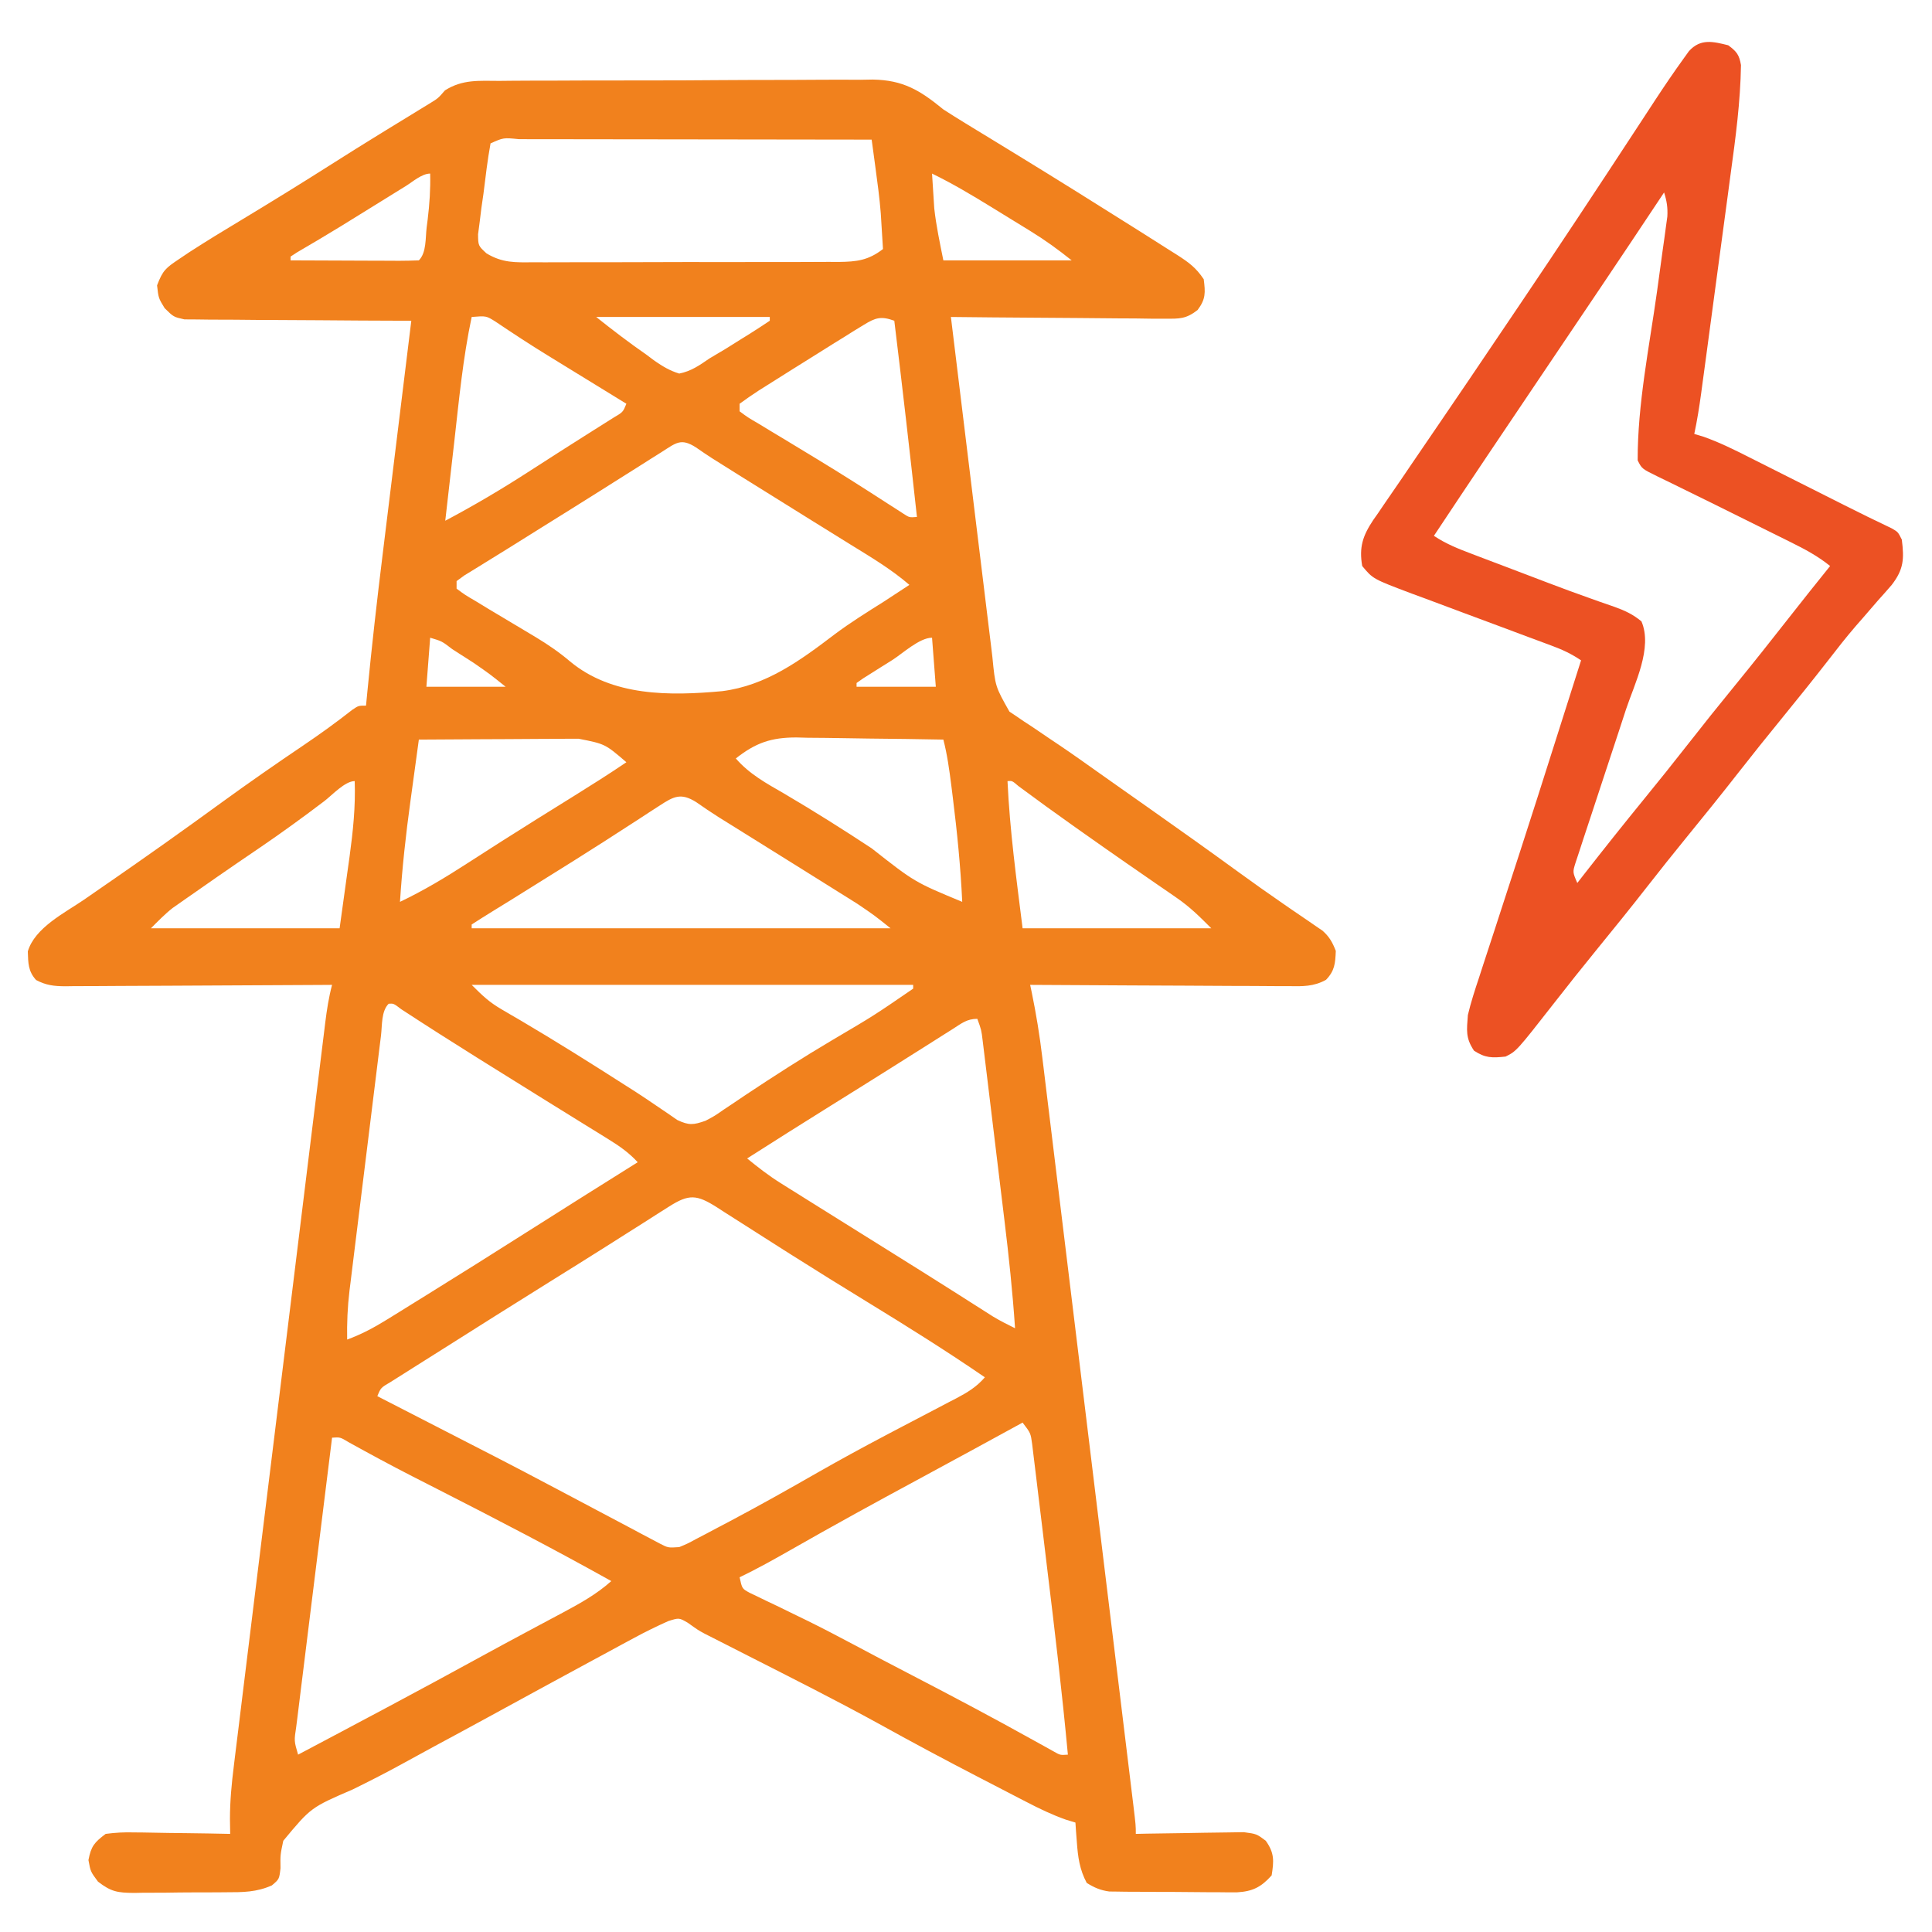 <?xml version="1.0" encoding="UTF-8"?>
<svg version="1.1" xmlns="http://www.w3.org/2000/svg" width="512" height="512">
<path d="M0 0 C1.145 -0.012 2.291 -0.024 3.471 -0.036 C7.259 -0.069 11.047 -0.072 14.835 -0.072 C17.472 -0.082 20.109 -0.093 22.746 -0.105 C28.276 -0.126 33.807 -0.128 39.337 -0.121 C45.711 -0.114 52.083 -0.147 58.456 -0.2 C64.605 -0.249 70.754 -0.259 76.903 -0.255 C79.511 -0.258 82.118 -0.272 84.724 -0.297 C88.38 -0.329 92.032 -0.317 95.688 -0.293 C96.756 -0.312 97.825 -0.331 98.927 -0.35 C107.035 -0.226 111.487 2.501 117.667 7.565 C119.593 8.807 121.53 10.03 123.488 11.221 C124.505 11.844 125.523 12.466 126.572 13.107 C127.635 13.753 128.697 14.4 129.792 15.065 C132.097 16.474 134.399 17.885 136.702 19.296 C137.283 19.651 137.863 20.006 138.461 20.372 C148.243 26.361 157.963 32.45 167.667 38.565 C168.983 39.393 168.983 39.393 170.326 40.237 C172.736 41.755 175.14 43.283 177.542 44.815 C178.244 45.257 178.946 45.699 179.669 46.154 C182.711 48.11 184.634 49.516 186.667 52.565 C187.119 56.106 187.215 57.839 185.034 60.728 C181.976 63.102 180.274 63.05 176.43 63.019 C175.169 63.019 173.908 63.019 172.609 63.018 C171.238 62.998 169.866 62.977 168.495 62.956 C167.089 62.948 165.682 62.943 164.275 62.939 C160.579 62.923 156.884 62.884 153.188 62.84 C149.414 62.799 145.64 62.781 141.866 62.76 C134.466 62.718 127.067 62.649 119.667 62.565 C121.19 75.11 122.719 87.653 124.257 100.196 C124.971 106.02 125.683 111.845 126.389 117.67 C127.071 123.292 127.759 128.913 128.451 134.534 C128.714 136.678 128.975 138.822 129.233 140.967 C129.596 143.972 129.966 146.976 130.339 149.98 C130.444 150.865 130.549 151.751 130.657 152.663 C131.428 160.512 131.428 160.512 135.185 167.157 C135.779 167.552 136.372 167.947 136.984 168.354 C137.657 168.814 138.329 169.275 139.023 169.749 C139.751 170.224 140.479 170.7 141.23 171.19 C142.783 172.244 144.337 173.299 145.89 174.354 C146.685 174.887 147.481 175.42 148.301 175.969 C151.965 178.441 155.564 181.004 159.167 183.565 C160.585 184.567 162.003 185.568 163.421 186.569 C164.123 187.064 164.824 187.559 165.547 188.07 C167.657 189.558 169.769 191.044 171.882 192.53 C179.93 198.193 187.942 203.902 195.901 209.69 C199.741 212.476 203.602 215.224 207.511 217.913 C208.683 218.723 208.683 218.723 209.878 219.55 C211.368 220.577 212.862 221.596 214.363 222.608 C215.03 223.07 215.698 223.531 216.386 224.007 C216.973 224.406 217.56 224.805 218.165 225.216 C219.984 226.85 220.786 228.292 221.667 230.565 C221.533 233.863 221.394 235.805 219.077 238.227 C215.812 240.04 212.872 239.962 209.237 239.906 C208.124 239.906 208.124 239.906 206.989 239.907 C204.543 239.905 202.097 239.882 199.652 239.858 C197.953 239.853 196.255 239.848 194.557 239.845 C190.092 239.834 185.627 239.804 181.162 239.771 C176.604 239.74 172.046 239.727 167.488 239.712 C158.547 239.68 149.607 239.628 140.667 239.565 C140.797 240.179 140.928 240.794 141.062 241.427 C142.258 247.215 143.194 252.973 143.895 258.841 C144.003 259.718 144.111 260.594 144.222 261.498 C144.578 264.405 144.93 267.313 145.281 270.221 C145.537 272.318 145.794 274.415 146.05 276.512 C146.744 282.182 147.432 287.853 148.12 293.524 C148.841 299.461 149.566 305.398 150.29 311.334 C151.505 321.294 152.717 331.253 153.927 341.213 C155.481 354.01 157.04 366.807 158.601 379.604 C159.942 390.6 161.281 401.597 162.62 412.594 C163.051 416.134 163.482 419.673 163.913 423.213 C164.589 428.761 165.264 434.31 165.937 439.858 C166.185 441.899 166.434 443.94 166.682 445.98 C167.021 448.755 167.357 451.53 167.694 454.306 C167.793 455.122 167.893 455.938 167.996 456.779 C168.667 462.337 168.667 462.337 168.667 464.565 C169.616 464.544 170.564 464.523 171.541 464.502 C175.067 464.433 178.593 464.383 182.119 464.345 C183.644 464.325 185.169 464.298 186.694 464.263 C188.888 464.215 191.082 464.192 193.277 464.175 C194.596 464.154 195.916 464.133 197.276 464.111 C200.667 464.565 200.667 464.565 203.094 466.371 C205.409 469.6 205.289 471.697 204.667 475.565 C201.848 478.704 199.608 479.812 195.491 480.051 C193.851 480.064 192.21 480.054 190.57 480.026 C189.698 480.025 188.827 480.024 187.929 480.023 C186.093 480.017 184.256 480.002 182.42 479.977 C179.611 479.94 176.803 479.936 173.993 479.936 C172.206 479.926 170.419 479.915 168.632 479.901 C167.793 479.899 166.955 479.897 166.091 479.894 C165.306 479.882 164.522 479.869 163.714 479.856 C163.027 479.848 162.341 479.84 161.633 479.833 C159.28 479.513 157.684 478.808 155.667 477.565 C153.774 474.029 153.329 470.72 153.042 466.753 C152.93 465.289 152.93 465.289 152.816 463.796 C152.767 463.06 152.718 462.324 152.667 461.565 C151.822 461.307 150.977 461.049 150.107 460.783 C146.449 459.488 143.069 457.861 139.636 456.073 C138.972 455.731 138.309 455.39 137.625 455.038 C135.47 453.927 133.319 452.809 131.167 451.69 C129.658 450.909 128.148 450.128 126.638 449.348 C117.891 444.814 109.212 440.174 100.595 435.396 C89.157 429.107 77.486 423.25 65.854 417.33 C65.022 416.906 64.191 416.482 63.334 416.045 C61.763 415.244 60.191 414.445 58.618 413.648 C57.908 413.286 57.198 412.924 56.466 412.551 C55.802 412.216 55.138 411.881 54.454 411.535 C52.667 410.565 52.667 410.565 50.027 408.675 C47.639 407.262 47.639 407.262 44.726 408.187 C41.659 409.569 38.689 411.02 35.73 412.62 C34.599 413.228 33.468 413.837 32.303 414.464 C31.091 415.123 29.879 415.781 28.667 416.44 C27.406 417.121 26.145 417.802 24.883 418.483 C21.141 420.503 17.403 422.533 13.667 424.565 C12.146 425.392 12.146 425.392 10.595 426.235 C6.088 428.687 1.586 431.145 -2.915 433.608 C-7.679 436.213 -12.457 438.793 -17.239 441.365 C-20.249 442.991 -23.248 444.637 -26.247 446.284 C-30.404 448.556 -34.603 450.699 -38.856 452.784 C-49.933 457.567 -49.933 457.567 -57.259 466.389 C-58.055 470.116 -58.055 470.116 -57.997 473.667 C-58.333 476.565 -58.333 476.565 -60.287 478.217 C-64.396 480.036 -67.947 480.033 -72.395 480.034 C-73.264 480.042 -74.133 480.049 -75.028 480.057 C-76.861 480.068 -78.693 480.071 -80.525 480.066 C-83.324 480.065 -86.12 480.107 -88.919 480.151 C-90.703 480.156 -92.486 480.159 -94.27 480.159 C-95.104 480.175 -95.937 480.192 -96.796 480.209 C-101.121 480.157 -102.831 479.953 -106.364 477.219 C-108.333 474.565 -108.333 474.565 -108.895 471.503 C-108.188 467.81 -107.322 466.82 -104.333 464.565 C-101.651 464.216 -99.393 464.096 -96.723 464.175 C-95.997 464.18 -95.27 464.186 -94.521 464.192 C-92.208 464.214 -89.896 464.264 -87.583 464.315 C-86.011 464.335 -84.44 464.354 -82.868 464.37 C-79.022 464.414 -75.178 464.483 -71.333 464.565 C-71.353 463.268 -71.373 461.971 -71.394 460.634 C-71.391 455.847 -70.951 451.206 -70.352 446.461 C-70.247 445.591 -70.141 444.72 -70.033 443.823 C-69.681 440.93 -69.321 438.038 -68.962 435.146 C-68.707 433.063 -68.452 430.979 -68.198 428.896 C-67.509 423.255 -66.813 417.615 -66.116 411.975 C-65.386 406.071 -64.663 400.165 -63.939 394.26 C-62.723 384.349 -61.502 374.439 -60.279 364.53 C-58.865 353.068 -57.456 341.605 -56.05 330.142 C-54.553 317.938 -53.052 305.734 -51.55 293.53 C-51.118 290.011 -50.685 286.493 -50.254 282.975 C-49.576 277.453 -48.895 271.931 -48.212 266.41 C-47.962 264.382 -47.712 262.353 -47.464 260.324 C-47.125 257.561 -46.783 254.797 -46.44 252.034 C-46.342 251.227 -46.244 250.42 -46.142 249.588 C-45.717 246.18 -45.211 242.884 -44.333 239.565 C-45.748 239.575 -45.748 239.575 -47.191 239.585 C-56.078 239.646 -64.966 239.691 -73.853 239.721 C-78.422 239.736 -82.991 239.758 -87.56 239.792 C-91.969 239.824 -96.378 239.842 -100.787 239.85 C-102.47 239.855 -104.152 239.866 -105.835 239.882 C-108.191 239.904 -110.546 239.907 -112.902 239.906 C-113.598 239.917 -114.295 239.927 -115.012 239.938 C-118.006 239.919 -120.094 239.691 -122.762 238.286 C-124.891 235.953 -124.859 233.773 -124.962 230.698 C-123.107 224.408 -115.172 220.487 -110.083 217.003 C-108.278 215.753 -106.473 214.503 -104.669 213.253 C-103.769 212.631 -102.869 212.01 -101.941 211.37 C-98.182 208.769 -94.442 206.14 -90.708 203.503 C-90.02 203.018 -89.333 202.533 -88.624 202.033 C-83.539 198.439 -78.496 194.788 -73.458 191.128 C-66.354 185.968 -59.153 180.966 -51.876 176.054 C-47.455 173.06 -43.166 169.964 -38.966 166.665 C-37.333 165.565 -37.333 165.565 -35.333 165.565 C-35.216 164.352 -35.099 163.139 -34.979 161.889 C-33.801 149.795 -32.437 137.734 -30.95 125.675 C-30.728 123.865 -30.507 122.055 -30.286 120.245 C-29.712 115.556 -29.136 110.868 -28.56 106.18 C-27.968 101.366 -27.379 96.551 -26.79 91.737 C-25.64 82.346 -24.487 72.956 -23.333 63.565 C-24.113 63.564 -24.894 63.562 -25.698 63.561 C-33.055 63.543 -40.411 63.501 -47.768 63.433 C-51.55 63.399 -55.332 63.374 -59.115 63.37 C-62.765 63.365 -66.415 63.337 -70.066 63.292 C-71.458 63.279 -72.85 63.274 -74.243 63.279 C-76.194 63.284 -78.145 63.255 -80.095 63.225 C-81.761 63.215 -81.761 63.215 -83.46 63.204 C-86.333 62.565 -86.333 62.565 -88.699 60.235 C-90.333 57.565 -90.333 57.565 -90.708 54.19 C-89.182 50.167 -88.375 49.574 -84.93 47.257 C-84.026 46.648 -83.122 46.039 -82.19 45.412 C-77.646 42.475 -73.037 39.657 -68.395 36.878 C-60.35 32.021 -52.358 27.096 -44.428 22.053 C-40.191 19.361 -35.938 16.698 -31.661 14.069 C-30.71 13.485 -29.76 12.9 -28.781 12.298 C-26.946 11.172 -25.11 10.048 -23.272 8.928 C-22.439 8.417 -21.605 7.905 -20.747 7.378 C-20.014 6.93 -19.281 6.483 -18.527 6.022 C-16.242 4.625 -16.242 4.625 -14.404 2.509 C-9.754 -0.434 -5.399 -0.017 0 0 Z M-2.333 16.565 C-3.149 20.975 -3.653 25.429 -4.208 29.878 C-4.388 31.127 -4.569 32.377 -4.755 33.665 C-4.902 34.866 -5.049 36.066 -5.2 37.303 C-5.345 38.407 -5.491 39.511 -5.641 40.648 C-5.609 43.681 -5.609 43.681 -3.401 45.716 C0.83 48.266 4.208 48.12 9.06 48.067 C10.468 48.075 10.468 48.075 11.905 48.083 C15.003 48.096 18.1 48.079 21.198 48.061 C23.354 48.061 25.51 48.063 27.665 48.066 C32.181 48.067 36.697 48.055 41.213 48.032 C47 48.003 52.787 48.006 58.574 48.019 C63.025 48.026 67.475 48.018 71.926 48.006 C74.06 48.001 76.194 48.001 78.327 48.005 C81.31 48.008 84.292 47.991 87.275 47.969 C88.596 47.976 88.596 47.976 89.945 47.983 C94.698 47.925 97.757 47.58 101.667 44.565 C101.549 42.544 101.422 40.523 101.292 38.503 C101.188 36.815 101.188 36.815 101.081 35.093 C100.758 30.969 100.197 26.879 99.641 22.782 C99.501 21.74 99.501 21.74 99.358 20.676 C99.129 18.972 98.898 17.269 98.667 15.565 C85.646 15.542 72.625 15.524 59.604 15.513 C53.558 15.508 47.513 15.501 41.467 15.49 C35.638 15.479 29.809 15.473 23.98 15.47 C21.751 15.468 19.522 15.465 17.293 15.459 C14.182 15.452 11.071 15.451 7.96 15.452 C7.029 15.448 6.097 15.444 5.138 15.441 C1.081 15.034 1.081 15.034 -2.333 16.565 Z M114.667 24.565 C114.784 26.524 114.911 28.482 115.042 30.44 C115.112 31.531 115.181 32.621 115.253 33.745 C115.757 38.394 116.75 42.979 117.667 47.565 C128.887 47.565 140.107 47.565 151.667 47.565 C148.02 44.647 144.645 42.205 140.702 39.78 C140.147 39.438 139.591 39.095 139.018 38.743 C137.85 38.024 136.681 37.307 135.511 36.592 C133.736 35.506 131.964 34.414 130.193 33.321 C125.103 30.196 120.046 27.177 114.667 24.565 Z M-24.766 27.854 C-25.318 28.195 -25.87 28.536 -26.439 28.887 C-28.217 29.986 -29.994 31.088 -31.77 32.19 C-33.509 33.267 -35.249 34.343 -36.989 35.419 C-38.689 36.47 -40.387 37.522 -42.086 38.574 C-45.903 40.915 -49.754 43.195 -53.622 45.449 C-54.187 45.818 -54.751 46.186 -55.333 46.565 C-55.333 46.895 -55.333 47.225 -55.333 47.565 C-50.509 47.59 -45.685 47.608 -40.861 47.62 C-39.219 47.625 -37.577 47.632 -35.935 47.641 C-33.579 47.653 -31.224 47.658 -28.868 47.663 C-27.76 47.671 -27.76 47.671 -26.63 47.678 C-24.864 47.679 -23.098 47.627 -21.333 47.565 C-19.299 45.532 -19.605 41.675 -19.27 38.878 C-19.179 38.169 -19.089 37.461 -18.995 36.731 C-18.494 32.649 -18.235 28.687 -18.333 24.565 C-20.529 24.565 -23.007 26.764 -24.766 27.854 Z M-7.333 62.565 C-9.656 73.508 -10.701 84.65 -11.958 95.753 C-12.189 97.774 -12.421 99.796 -12.653 101.817 C-13.217 106.733 -13.776 111.649 -14.333 116.565 C-6.847 112.601 0.364 108.345 7.48 103.753 C8.428 103.144 9.376 102.535 10.354 101.908 C12.245 100.693 14.136 99.477 16.027 98.26 C18.4 96.737 20.781 95.227 23.167 93.725 C23.821 93.312 24.475 92.899 25.148 92.473 C26.858 91.392 28.569 90.315 30.281 89.237 C32.755 87.786 32.755 87.786 33.667 85.565 C32.937 85.117 32.207 84.669 31.455 84.208 C28.691 82.51 25.927 80.812 23.163 79.114 C21.977 78.385 20.792 77.657 19.605 76.929 C18.453 76.222 17.301 75.515 16.15 74.807 C15.002 74.101 13.854 73.397 12.706 72.693 C8.059 69.837 3.506 66.848 -1.017 63.8 C-3.484 62.252 -3.484 62.252 -7.333 62.565 Z M25.667 62.565 C30.031 66.056 34.396 69.38 38.98 72.565 C39.701 73.105 40.422 73.645 41.165 74.202 C43.333 75.683 45.156 76.794 47.667 77.565 C50.809 76.946 53.061 75.369 55.667 73.565 C57.092 72.714 58.519 71.866 59.948 71.022 C61.357 70.144 62.763 69.263 64.167 68.378 C64.894 67.927 65.621 67.477 66.37 67.012 C68.155 65.894 69.914 64.733 71.667 63.565 C71.667 63.235 71.667 62.905 71.667 62.565 C56.487 62.565 41.307 62.565 25.667 62.565 Z M96.499 64.706 C95.696 65.195 94.892 65.683 94.065 66.187 C93.212 66.724 92.359 67.262 91.48 67.815 C90.163 68.627 90.163 68.627 88.821 69.455 C86.094 71.145 83.38 72.853 80.667 74.565 C79.81 75.1 78.952 75.634 78.069 76.185 C75.679 77.677 73.296 79.18 70.917 80.69 C70.185 81.151 69.452 81.611 68.698 82.086 C66.984 83.191 65.32 84.371 63.667 85.565 C63.667 86.225 63.667 86.885 63.667 87.565 C65.848 89.184 65.848 89.184 68.687 90.839 C69.764 91.493 70.841 92.148 71.95 92.823 C73.127 93.529 74.303 94.235 75.48 94.94 C77.263 96.02 79.046 97.102 80.828 98.185 C82.029 98.915 83.231 99.644 84.433 100.372 C90.707 104.179 96.893 108.122 103.053 112.11 C103.771 112.569 104.49 113.029 105.23 113.503 C105.85 113.904 106.47 114.304 107.109 114.718 C108.664 115.724 108.664 115.724 110.667 115.565 C108.769 98.219 106.781 80.886 104.667 63.565 C101.122 62.273 99.665 62.75 96.499 64.706 Z M43.066 98.319 C42.112 98.919 41.158 99.519 40.176 100.137 C39.142 100.794 38.108 101.451 37.042 102.128 C34.859 103.504 32.675 104.88 30.491 106.257 C29.354 106.975 28.216 107.694 27.079 108.413 C21.685 111.82 16.268 115.19 10.855 118.565 C8.047 120.317 5.24 122.07 2.438 123.831 C0.474 125.06 -1.498 126.278 -3.475 127.487 C-4.484 128.111 -5.493 128.735 -6.532 129.378 C-7.452 129.941 -8.372 130.504 -9.32 131.085 C-10.316 131.818 -10.316 131.818 -11.333 132.565 C-11.333 133.225 -11.333 133.885 -11.333 134.565 C-9.102 136.216 -9.102 136.216 -6.208 137.909 C-5.118 138.574 -4.028 139.239 -2.905 139.925 C-0.501 141.37 1.909 142.804 4.32 144.237 C5.531 144.96 6.742 145.684 7.952 146.409 C8.549 146.766 9.147 147.123 9.762 147.491 C12.943 149.422 15.893 151.434 18.726 153.846 C29.932 163.154 45.145 163.005 59.072 161.725 C70.717 160.234 79.694 153.639 88.874 146.656 C93.027 143.547 97.402 140.823 101.792 138.065 C104.09 136.574 106.378 135.07 108.667 133.565 C103.79 129.356 98.319 126.128 92.855 122.753 C90.705 121.417 88.555 120.081 86.406 118.745 C85.299 118.059 84.193 117.373 83.052 116.666 C77.543 113.247 72.042 109.813 66.542 106.378 C65.542 105.755 64.542 105.132 63.512 104.49 C55.76 99.652 55.76 99.652 52.113 97.139 C48.124 94.572 46.836 95.933 43.066 98.319 Z M-18.333 147.565 C-18.663 151.855 -18.993 156.145 -19.333 160.565 C-12.403 160.565 -5.473 160.565 1.667 160.565 C-2.506 157.213 -2.506 157.213 -6.848 154.206 C-7.765 153.616 -7.765 153.616 -8.7 153.014 C-9.321 152.619 -9.943 152.223 -10.583 151.815 C-11.22 151.404 -11.856 150.993 -12.512 150.569 C-15.223 148.488 -15.223 148.488 -18.333 147.565 Z M104.105 153.503 C103.203 154.067 102.301 154.631 101.372 155.212 C100.52 155.75 99.667 156.288 98.788 156.843 C97.999 157.34 97.209 157.838 96.396 158.35 C95.825 158.751 95.255 159.152 94.667 159.565 C94.667 159.895 94.667 160.225 94.667 160.565 C101.597 160.565 108.527 160.565 115.667 160.565 C115.172 154.13 115.172 154.13 114.667 147.565 C111.337 147.565 106.853 151.764 104.105 153.503 Z M-21.333 174.565 C-21.889 178.599 -22.44 182.633 -22.987 186.668 C-23.173 188.035 -23.36 189.401 -23.548 190.767 C-24.778 199.684 -25.758 208.58 -26.333 217.565 C-20.013 214.559 -14.203 211.055 -8.333 207.253 C-6.396 206.008 -4.458 204.765 -2.52 203.522 C-1.515 202.877 -0.509 202.232 0.527 201.568 C6.893 197.508 13.31 193.528 19.722 189.541 C24.418 186.615 29.09 183.674 33.667 180.565 C28.021 175.716 28.021 175.716 21.012 174.338 C20.071 174.338 19.131 174.338 18.161 174.339 C17.149 174.349 16.136 174.359 15.093 174.37 C14.054 174.373 13.015 174.376 11.945 174.378 C8.623 174.39 5.301 174.415 1.98 174.44 C-0.271 174.45 -2.522 174.459 -4.772 174.468 C-10.292 174.49 -15.813 174.523 -21.333 174.565 Z M62.667 179.565 C66.3 183.746 70.747 186.141 75.48 188.878 C83.351 193.506 91.043 198.352 98.667 203.378 C110.043 212.325 110.043 212.325 122.667 217.565 C122.236 208.28 121.32 199.101 120.167 189.878 C119.971 188.301 119.971 188.301 119.771 186.692 C119.245 182.576 118.704 178.585 117.667 174.565 C111.12 174.438 104.574 174.351 98.026 174.291 C95.801 174.265 93.576 174.231 91.351 174.188 C88.144 174.127 84.938 174.099 81.73 174.077 C80.743 174.051 79.756 174.025 78.74 173.999 C72.049 173.996 67.927 175.405 62.667 179.565 Z M-46.395 190.878 C-51.934 195.074 -57.527 199.154 -63.27 203.065 C-63.918 203.507 -64.565 203.948 -65.232 204.403 C-66.566 205.311 -67.899 206.22 -69.233 207.128 C-73.033 209.729 -76.811 212.361 -80.583 215.003 C-81.298 215.499 -82.013 215.995 -82.75 216.507 C-83.422 216.978 -84.094 217.45 -84.786 217.936 C-85.375 218.348 -85.965 218.76 -86.572 219.184 C-88.64 220.806 -90.475 222.707 -92.333 224.565 C-75.833 224.565 -59.333 224.565 -42.333 224.565 C-41.673 219.801 -41.013 215.036 -40.333 210.128 C-40.124 208.643 -39.915 207.159 -39.7 205.63 C-38.783 198.877 -38.091 192.38 -38.333 185.565 C-40.919 185.565 -44.297 189.273 -46.395 190.878 Z M134.667 185.565 C135.278 198.701 137.028 211.454 138.667 224.565 C155.167 224.565 171.667 224.565 188.667 224.565 C185.432 221.33 183.019 218.925 179.402 216.436 C178.602 215.882 177.803 215.328 176.979 214.757 C175.711 213.889 175.711 213.889 174.417 213.003 C172.621 211.76 170.826 210.516 169.031 209.272 C168.132 208.652 167.233 208.031 166.306 207.392 C162.39 204.681 158.495 201.939 154.605 199.19 C153.912 198.702 153.22 198.214 152.506 197.71 C147.485 194.163 142.513 190.554 137.573 186.893 C135.918 185.47 135.918 185.47 134.667 185.565 Z M42.406 192.1 C41.545 192.655 40.685 193.21 39.799 193.782 C38.868 194.391 37.938 195 36.98 195.628 C34.995 196.91 33.009 198.191 31.023 199.471 C29.985 200.142 28.948 200.812 27.88 201.503 C22.547 204.926 17.17 208.277 11.792 211.628 C10.306 212.555 10.306 212.555 8.79 213.501 C7.844 214.091 6.899 214.68 5.925 215.288 C5.033 215.845 4.142 216.402 3.223 216.976 C1.552 218.015 -0.123 219.047 -1.802 220.073 C-3.662 221.212 -5.5 222.384 -7.333 223.565 C-7.333 223.895 -7.333 224.225 -7.333 224.565 C29.297 224.565 65.927 224.565 103.667 224.565 C99.362 221.121 99.362 221.121 94.866 218.077 C93.789 217.399 93.789 217.399 92.689 216.708 C91.919 216.228 91.149 215.747 90.355 215.253 C89.136 214.488 89.136 214.488 87.893 213.708 C85.153 211.99 82.411 210.277 79.667 208.565 C76.462 206.564 73.256 204.562 70.051 202.561 C67.957 201.253 65.862 199.947 63.766 198.642 C62.315 197.738 62.315 197.738 60.835 196.815 C59.931 196.252 59.026 195.689 58.094 195.108 C56.077 193.826 54.112 192.499 52.156 191.128 C48.069 188.561 46.155 189.656 42.406 192.1 Z M-7.333 239.565 C-4.425 242.473 -2.696 244.142 0.659 246.089 C1.436 246.545 2.213 247.002 3.013 247.473 C3.848 247.957 4.682 248.441 5.542 248.94 C14.987 254.51 24.252 260.327 33.484 266.241 C34.748 267.045 34.748 267.045 36.039 267.865 C37.907 269.073 39.755 270.313 41.589 271.574 C42.552 272.225 43.515 272.875 44.507 273.546 C45.376 274.147 46.245 274.748 47.14 275.367 C50.256 276.845 51.446 276.701 54.667 275.565 C57.089 274.278 57.089 274.278 59.484 272.608 C60.403 271.996 61.322 271.384 62.27 270.753 C63.246 270.093 64.223 269.433 65.23 268.753 C72.838 263.693 80.489 258.776 88.355 254.128 C99.247 247.712 99.247 247.712 109.667 240.565 C109.667 240.235 109.667 239.905 109.667 239.565 C71.057 239.565 32.447 239.565 -7.333 239.565 Z M-29.333 244.565 C-31.32 246.552 -31.034 250.275 -31.364 253.003 C-31.462 253.782 -31.56 254.561 -31.66 255.364 C-31.984 257.954 -32.301 260.545 -32.618 263.135 C-32.84 264.933 -33.063 266.731 -33.286 268.529 C-33.754 272.307 -34.218 276.085 -34.681 279.863 C-35.272 284.696 -35.871 289.527 -36.473 294.359 C-36.935 298.077 -37.393 301.795 -37.85 305.513 C-38.069 307.294 -38.29 309.074 -38.511 310.855 C-38.822 313.353 -39.127 315.852 -39.431 318.351 C-39.523 319.082 -39.615 319.812 -39.709 320.565 C-40.234 324.943 -40.416 329.167 -40.333 333.565 C-36.545 332.168 -33.255 330.416 -29.825 328.292 C-28.765 327.638 -27.706 326.984 -26.614 326.31 C-25.479 325.604 -24.343 324.897 -23.208 324.19 C-22.033 323.462 -20.857 322.735 -19.682 322.008 C-10.635 316.403 -1.627 310.737 7.357 305.031 C11.519 302.39 15.687 299.76 19.855 297.128 C20.621 296.643 21.387 296.159 22.177 295.66 C26.998 292.614 31.828 289.583 36.667 286.565 C34.343 284.042 31.882 282.319 28.968 280.518 C28.018 279.928 27.068 279.338 26.089 278.73 C25.063 278.098 24.037 277.466 22.98 276.815 C20.801 275.464 18.623 274.112 16.445 272.76 C15.324 272.067 14.204 271.374 13.05 270.66 C7.705 267.35 2.373 264.021 -2.958 260.69 C-4.454 259.757 -4.454 259.757 -5.98 258.804 C-12.702 254.604 -19.381 250.342 -26.016 246.007 C-28.02 244.477 -28.02 244.477 -29.333 244.565 Z M120.066 251.319 C119.112 251.919 118.158 252.519 117.176 253.137 C116.142 253.794 115.108 254.451 114.042 255.128 C111.859 256.504 109.675 257.88 107.491 259.257 C106.354 259.975 105.216 260.694 104.079 261.413 C98.685 264.82 93.268 268.19 87.855 271.565 C80.434 276.194 73.039 280.859 65.667 285.565 C68.519 287.89 71.349 290.101 74.468 292.053 C75.185 292.505 75.903 292.956 76.642 293.421 C77.799 294.142 77.799 294.142 78.98 294.878 C79.802 295.393 80.623 295.909 81.47 296.44 C84.2 298.152 86.934 299.859 89.667 301.565 C91.64 302.798 93.613 304.031 95.585 305.264 C98.628 307.166 101.672 309.068 104.716 310.968 C109.579 314.003 114.436 317.046 119.277 320.116 C120.147 320.668 121.017 321.219 121.913 321.788 C123.537 322.819 125.159 323.851 126.781 324.885 C127.501 325.343 128.222 325.801 128.964 326.272 C129.586 326.669 130.209 327.066 130.85 327.475 C132.745 328.612 134.686 329.587 136.667 330.565 C136.021 320.993 135.017 311.485 133.855 301.964 C133.679 300.51 133.504 299.056 133.328 297.602 C132.964 294.585 132.597 291.568 132.229 288.551 C131.757 284.686 131.291 280.82 130.827 276.954 C130.467 273.965 130.104 270.976 129.741 267.988 C129.567 266.561 129.395 265.135 129.224 263.708 C128.985 261.724 128.742 259.741 128.499 257.758 C128.362 256.631 128.226 255.505 128.084 254.344 C127.737 251.488 127.737 251.488 126.667 248.565 C123.843 248.565 122.449 249.811 120.066 251.319 Z M44.968 298.319 C44.018 298.919 43.068 299.518 42.09 300.136 C41.064 300.793 40.037 301.451 38.98 302.128 C36.795 303.511 34.61 304.894 32.425 306.276 C31.292 306.996 30.16 307.715 29.028 308.435 C23.821 311.736 18.587 314.992 13.355 318.253 C3.819 324.21 -5.703 330.187 -15.196 336.212 C-17.322 337.558 -19.452 338.898 -21.583 340.237 C-22.875 341.054 -24.166 341.872 -25.458 342.69 C-26.574 343.394 -27.69 344.098 -28.841 344.823 C-31.412 346.325 -31.412 346.325 -32.333 348.565 C-30.892 349.305 -30.892 349.305 -29.421 350.059 C2.62 366.501 2.62 366.501 12.917 371.94 C13.616 372.309 14.314 372.677 15.034 373.056 C18.233 374.745 21.429 376.438 24.622 378.137 C27.801 379.827 30.984 381.509 34.167 383.19 C35.167 383.724 36.166 384.258 37.196 384.809 C38.125 385.298 39.054 385.788 40.011 386.292 C41.251 386.95 41.251 386.95 42.517 387.622 C44.734 388.766 44.734 388.766 47.667 388.565 C49.839 387.665 49.839 387.665 52.183 386.397 C53.092 385.923 54 385.449 54.937 384.961 C55.92 384.438 56.904 383.916 57.917 383.378 C58.948 382.835 59.979 382.293 61.041 381.734 C68.9 377.57 76.645 373.222 84.361 368.797 C90.23 365.451 96.15 362.221 102.124 359.069 C102.851 358.685 103.579 358.301 104.328 357.906 C107.945 355.999 111.567 354.101 115.194 352.213 C116.524 351.515 117.853 350.818 119.183 350.12 C120.1 349.647 120.1 349.647 121.036 349.165 C123.999 347.605 126.475 346.124 128.667 343.565 C118.485 336.576 108.044 330.053 97.512 323.606 C90.826 319.512 84.164 315.387 77.542 311.19 C76.414 310.476 76.414 310.476 75.262 309.748 C71.517 307.378 67.78 304.997 64.05 302.604 C62.589 301.674 61.128 300.745 59.667 299.815 C59.002 299.384 58.337 298.953 57.651 298.509 C52.302 295.119 50.245 294.959 44.968 298.319 Z M138.667 355.565 C138.126 355.861 137.586 356.156 137.029 356.46 C134.408 357.892 131.788 359.322 129.167 360.753 C128.179 361.292 127.191 361.832 126.173 362.388 C121.012 365.203 115.847 368.011 110.671 370.8 C99.427 376.859 88.245 383.007 77.152 389.34 C72.709 391.872 68.275 394.345 63.667 396.565 C64.333 399.586 64.333 399.586 66.315 400.665 C67.027 401.005 67.739 401.344 68.472 401.694 C69.273 402.084 70.074 402.474 70.899 402.875 C71.771 403.289 72.644 403.702 73.542 404.128 C75.388 405.026 77.233 405.925 79.077 406.827 C80.485 407.512 80.485 407.512 81.922 408.211 C85.981 410.213 89.983 412.317 93.98 414.44 C95.553 415.274 97.125 416.107 98.698 416.94 C99.502 417.366 100.305 417.791 101.132 418.229 C103.816 419.643 106.506 421.043 109.198 422.44 C120.157 428.126 131.054 433.898 141.838 439.908 C143.14 440.628 143.14 440.628 144.468 441.362 C145.233 441.788 145.998 442.215 146.786 442.654 C148.619 443.71 148.619 443.71 150.667 443.565 C149.143 427.159 147.206 410.804 145.208 394.45 C144.751 390.701 144.303 386.951 143.857 383.2 C143.509 380.287 143.154 377.375 142.797 374.463 C142.628 373.079 142.462 371.694 142.299 370.309 C142.073 368.39 141.835 366.473 141.597 364.555 C141.465 363.467 141.334 362.38 141.198 361.259 C140.805 358.356 140.805 358.356 138.667 355.565 Z M-44.333 359.565 C-45.661 370.221 -46.983 380.878 -48.296 391.536 C-48.906 396.484 -49.518 401.433 -50.136 406.38 C-50.731 411.152 -51.321 415.924 -51.906 420.697 C-52.131 422.52 -52.357 424.344 -52.587 426.168 C-52.906 428.715 -53.218 431.263 -53.528 433.811 C-53.625 434.57 -53.723 435.33 -53.823 436.113 C-54.403 439.948 -54.403 439.948 -53.333 443.565 C-37.069 434.956 -20.812 426.342 -4.68 417.487 C-0.743 415.328 3.211 413.199 7.171 411.081 C8.264 410.495 9.357 409.908 10.484 409.304 C12.592 408.175 14.703 407.049 16.816 405.927 C21.427 403.452 25.741 401.078 29.667 397.565 C14.574 389.135 -0.746 381.182 -16.146 373.33 C-17.678 372.548 -19.211 371.765 -20.743 370.983 C-21.847 370.42 -21.847 370.42 -22.974 369.846 C-28.683 366.925 -34.318 363.884 -39.924 360.773 C-42.182 359.416 -42.182 359.416 -44.333 359.565 Z " fill="#F1811D" transform="translate(132.333,21.435)"/>
<path d="M0 0 C2.21 1.637 2.917 2.507 3.376 5.245 C3.232 14.984 1.947 24.517 0.629 34.152 C0.384 35.984 0.14 37.816 -0.104 39.648 C-0.613 43.463 -1.127 47.278 -1.645 51.092 C-2.308 55.976 -2.963 60.86 -3.615 65.746 C-4.24 70.423 -4.867 75.1 -5.496 79.777 C-5.675 81.109 -5.675 81.109 -5.857 82.467 C-6.195 84.979 -6.536 87.492 -6.877 90.004 C-6.976 90.743 -7.075 91.482 -7.178 92.244 C-7.671 95.858 -8.234 99.433 -9 103 C-8.186 103.244 -7.373 103.488 -6.534 103.739 C-2.321 105.242 1.562 107.156 5.547 109.176 C6.764 109.786 6.764 109.786 8.005 110.409 C10.589 111.707 13.169 113.009 15.75 114.312 C17.469 115.177 19.187 116.041 20.906 116.904 C24.177 118.548 27.446 120.196 30.713 121.846 C34.915 123.965 39.142 126.03 43.392 128.052 C45 129 45 129 46 131 C46.647 136.12 46.517 138.878 43.324 143.008 C42.131 144.397 40.917 145.768 39.688 147.125 C38.389 148.625 37.092 150.126 35.797 151.629 C35.15 152.368 34.504 153.106 33.838 153.868 C31.265 156.853 28.844 159.943 26.438 163.062 C22.521 168.094 18.532 173.061 14.5 178 C10.45 182.962 6.442 187.952 2.5 193 C-1.982 198.74 -6.56 204.397 -11.164 210.039 C-14.655 214.325 -18.098 218.643 -21.5 223 C-25.977 228.734 -30.548 234.385 -35.149 240.019 C-38.796 244.495 -42.384 249.012 -45.938 253.562 C-56.093 266.546 -56.093 266.546 -59 268 C-62.542 268.385 -64.363 268.419 -67.375 266.438 C-69.639 263.042 -69.297 261.073 -69 257 C-68.193 253.575 -67.103 250.263 -65.992 246.926 C-65.675 245.944 -65.357 244.962 -65.03 243.95 C-63.988 240.735 -62.931 237.524 -61.875 234.312 C-61.151 232.087 -60.429 229.861 -59.707 227.635 C-58.22 223.048 -56.728 218.463 -55.233 213.878 C-52.084 204.199 -49.004 194.497 -45.926 184.795 C-44.723 181.002 -43.517 177.21 -42.311 173.417 C-41.207 169.945 -40.103 166.473 -39 163 C-41.686 161.209 -43.855 160.202 -46.851 159.092 C-48.328 158.541 -48.328 158.541 -49.835 157.979 C-51.429 157.39 -51.429 157.39 -53.055 156.789 C-55.301 155.948 -57.547 155.107 -59.793 154.266 C-63.336 152.943 -66.879 151.623 -70.425 150.31 C-73.847 149.04 -77.263 147.759 -80.68 146.477 C-81.738 146.088 -82.797 145.699 -83.887 145.299 C-94.152 141.429 -94.152 141.429 -97 138 C-97.867 133.026 -96.857 129.987 -94.081 125.816 C-93.648 125.201 -93.215 124.586 -92.77 123.953 C-92.09 122.946 -92.09 122.946 -91.396 121.919 C-89.883 119.686 -88.348 117.468 -86.812 115.25 C-85.726 113.655 -84.642 112.058 -83.559 110.461 C-81.248 107.056 -78.928 103.658 -76.602 100.264 C-71.232 92.426 -65.925 84.547 -60.614 76.67 C-58.807 73.991 -56.997 71.314 -55.187 68.636 C-44.78 53.232 -34.543 37.718 -24.365 22.162 C-23.489 20.827 -23.489 20.827 -22.595 19.465 C-21.515 17.817 -20.437 16.168 -19.361 14.517 C-16.919 10.795 -14.423 7.117 -11.818 3.507 C-11.115 2.531 -11.115 2.531 -10.398 1.535 C-7.331 -1.832 -4.033 -1.008 0 0 Z M-17 39 C-17.333 39.502 -17.666 40.004 -18.009 40.521 C-28.399 56.175 -38.896 71.755 -49.409 87.327 C-58.988 101.519 -68.537 115.73 -78 130 C-74.752 132.166 -71.458 133.463 -67.832 134.828 C-67.12 135.1 -66.407 135.371 -65.673 135.651 C-63.387 136.521 -61.1 137.385 -58.812 138.25 C-57.323 138.816 -55.835 139.382 -54.346 139.949 C-53.611 140.228 -52.876 140.508 -52.119 140.795 C-50.636 141.359 -49.153 141.923 -47.671 142.489 C-43.936 143.909 -40.193 145.294 -36.423 146.619 C-35.692 146.881 -34.961 147.142 -34.207 147.412 C-32.824 147.905 -31.437 148.388 -30.047 148.858 C-27.362 149.824 -25.19 150.841 -22.995 152.677 C-19.984 159.705 -24.819 169.178 -27.07 175.926 C-27.682 177.796 -28.294 179.667 -28.905 181.538 C-30.189 185.462 -31.486 189.381 -32.783 193.301 C-33.856 196.546 -34.927 199.793 -35.988 203.042 C-36.782 205.473 -37.584 207.902 -38.395 210.327 C-38.752 211.422 -39.109 212.517 -39.477 213.646 C-39.796 214.61 -40.115 215.574 -40.444 216.567 C-41.249 219.119 -41.249 219.119 -40 222 C-39.357 221.175 -38.714 220.35 -38.051 219.5 C-32.929 212.948 -27.758 206.443 -22.5 200 C-18.45 195.038 -14.442 190.048 -10.5 185 C-6.558 179.952 -2.55 174.962 1.5 170 C6.564 163.794 11.542 157.528 16.477 151.219 C19.947 146.783 23.47 142.389 27 138 C23.751 135.373 20.348 133.559 16.609 131.707 C15.992 131.4 15.374 131.092 14.737 130.775 C13.421 130.121 12.105 129.469 10.787 128.818 C8.742 127.808 6.699 126.793 4.657 125.777 C-1.054 122.935 -6.773 120.107 -12.504 117.305 C-13.253 116.936 -14.002 116.568 -14.774 116.188 C-16.095 115.54 -17.419 114.896 -18.745 114.259 C-22.888 112.224 -22.888 112.224 -24 110 C-24.041 95.082 -20.91 79.908 -18.86 65.177 C-18.367 61.616 -17.882 58.054 -17.398 54.492 C-17.243 53.397 -17.088 52.303 -16.928 51.175 C-16.791 50.159 -16.654 49.144 -16.513 48.097 C-16.328 46.762 -16.328 46.762 -16.139 45.399 C-16.001 43.01 -16.282 41.268 -17 39 Z " fill="#EC5123" transform="translate(458,12)"/>
</svg>
